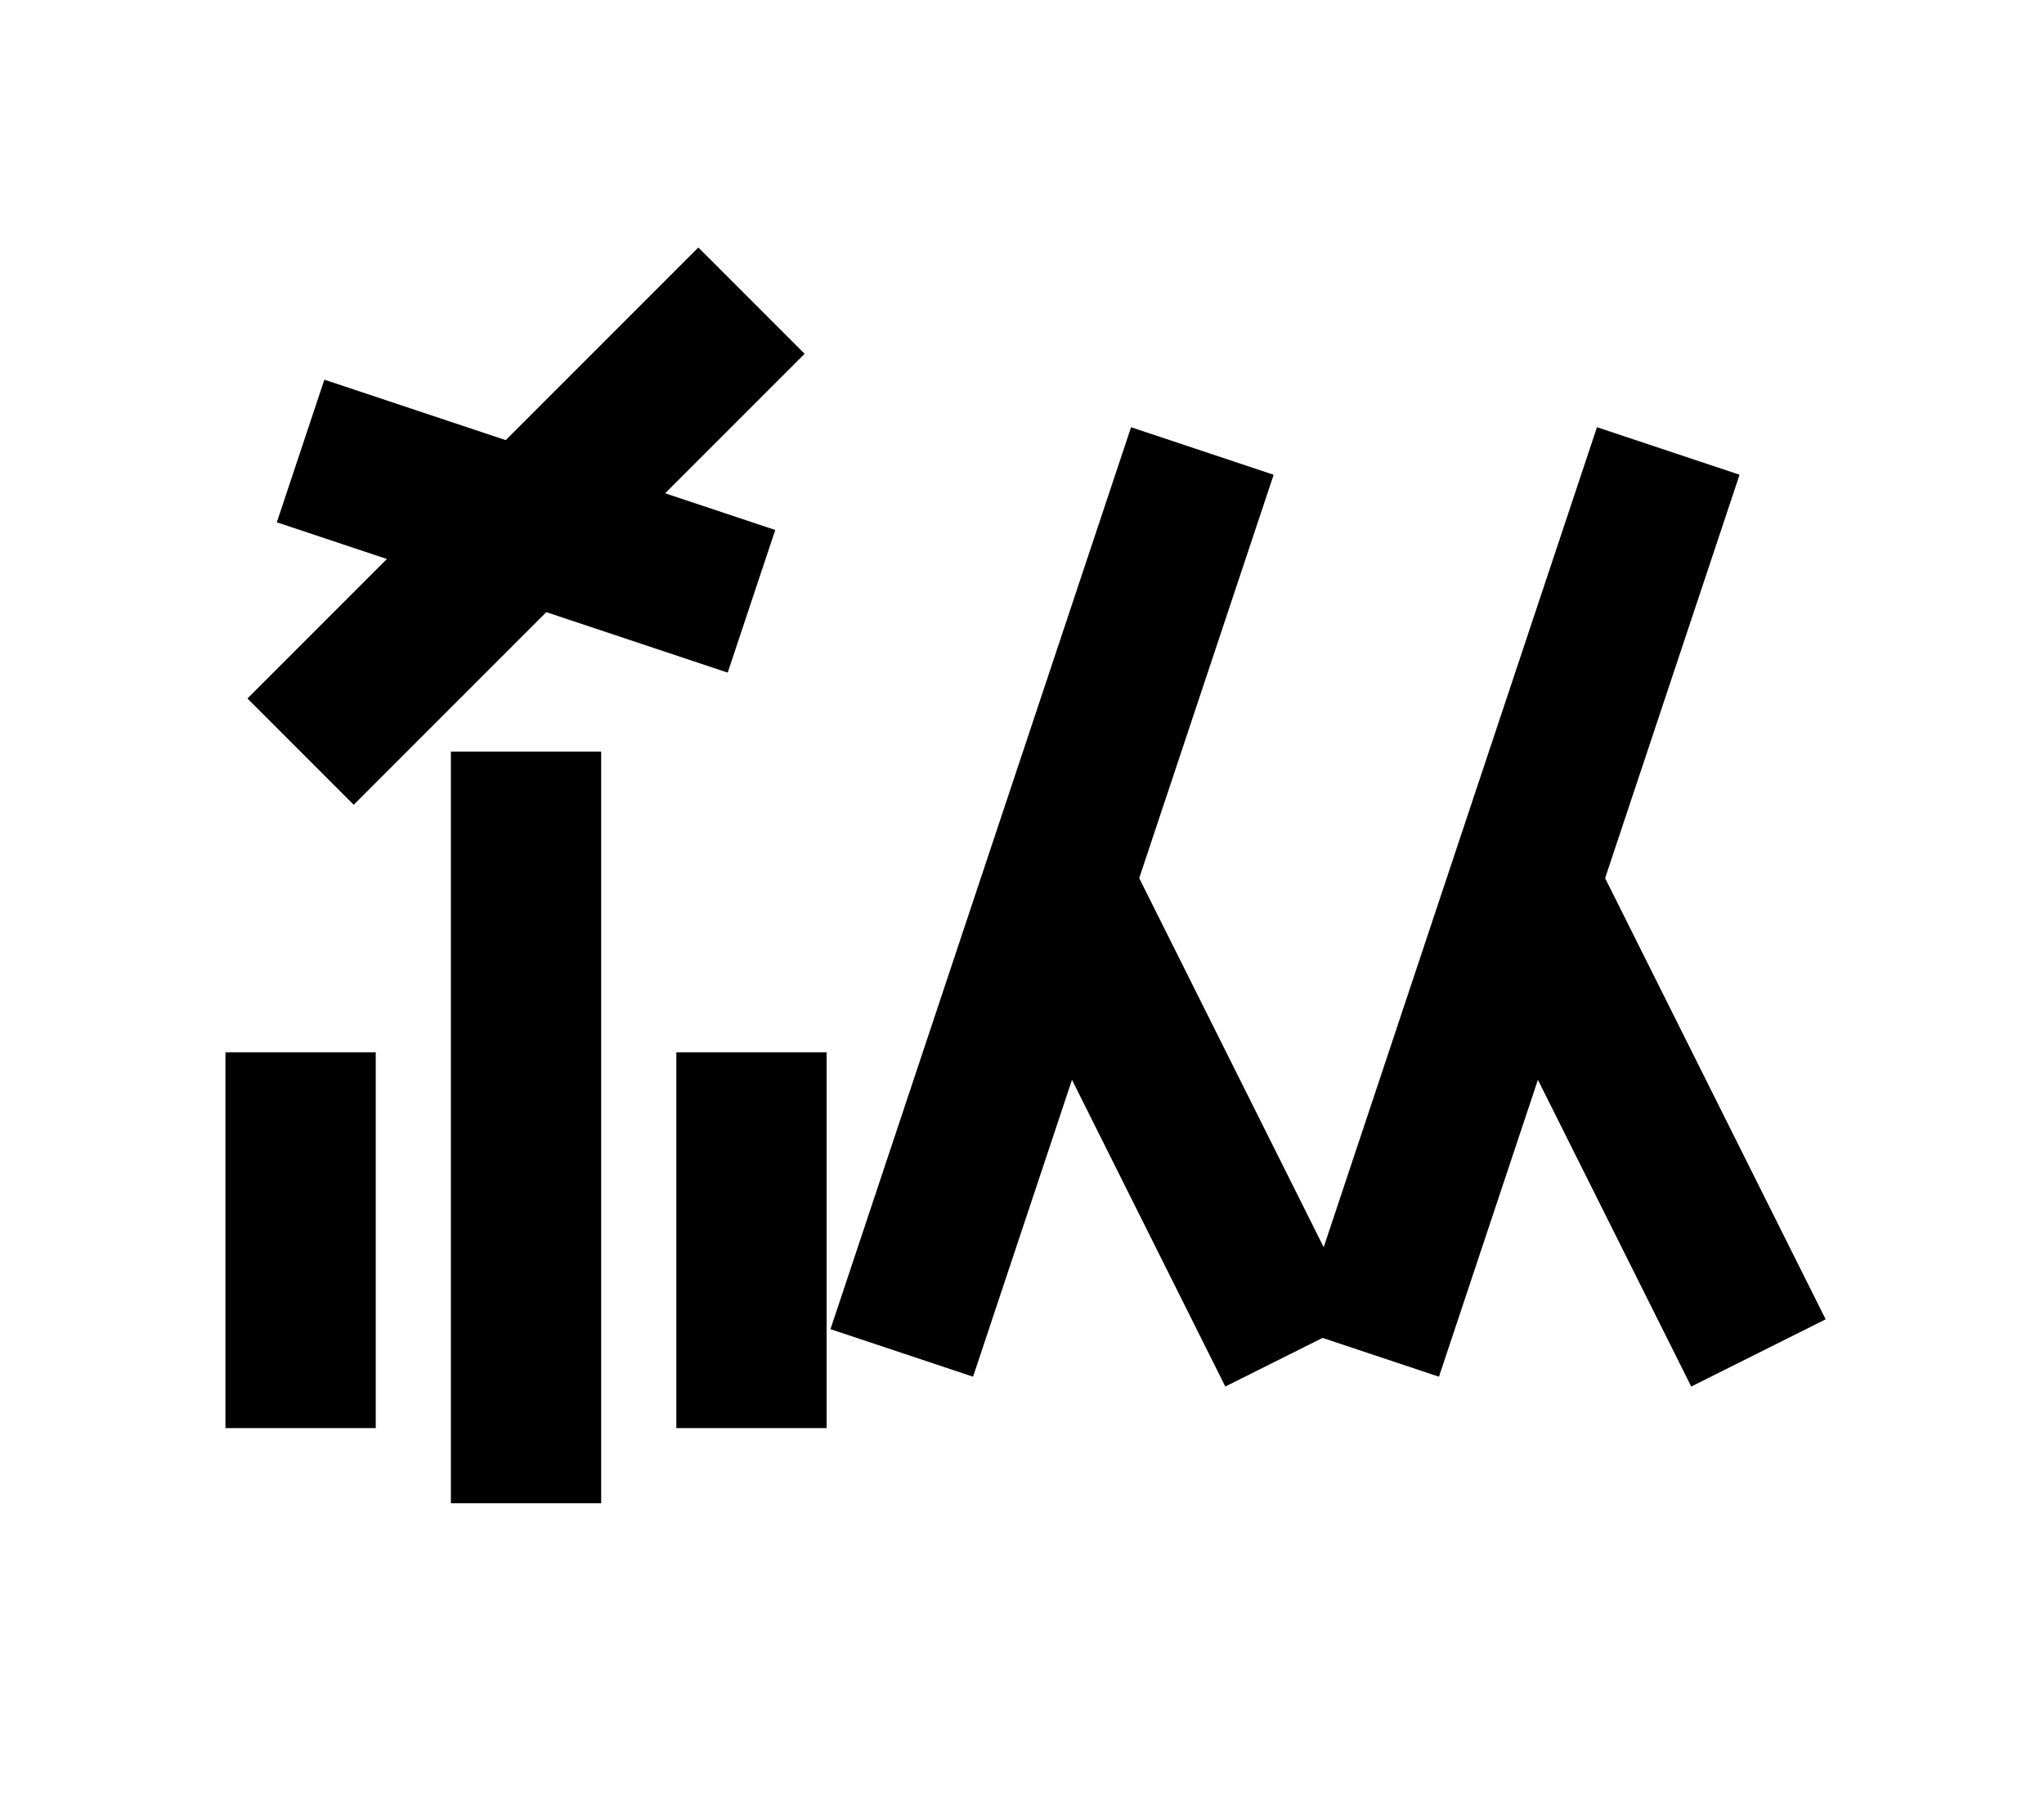 <?xml version="1.0" encoding="UTF-8"?>
<svg width="136mm" height="120mm" version="1.1" viewBox="0 0 136 120" xmlns="http://www.w3.org/2000/svg">
    <g stroke="#000" stroke-width="10" fill="none">
        <g id="glyph">
            <path d="m50 20 -30 30"></path>
            <path d="m20 30 30 10"></path>
            <path d="m35 50 v50"></path>
            <path d="m20 70 v25"></path>
            <path d="m50 70 v25"></path>
            <path d="m60  90 20-60"></path>
            <path d="m86  90-15-30"></path>
            <path d="m91  90 20-60"></path>
            <path d="m117 90-15-30"></path>
        </g>
    </g>
</svg>